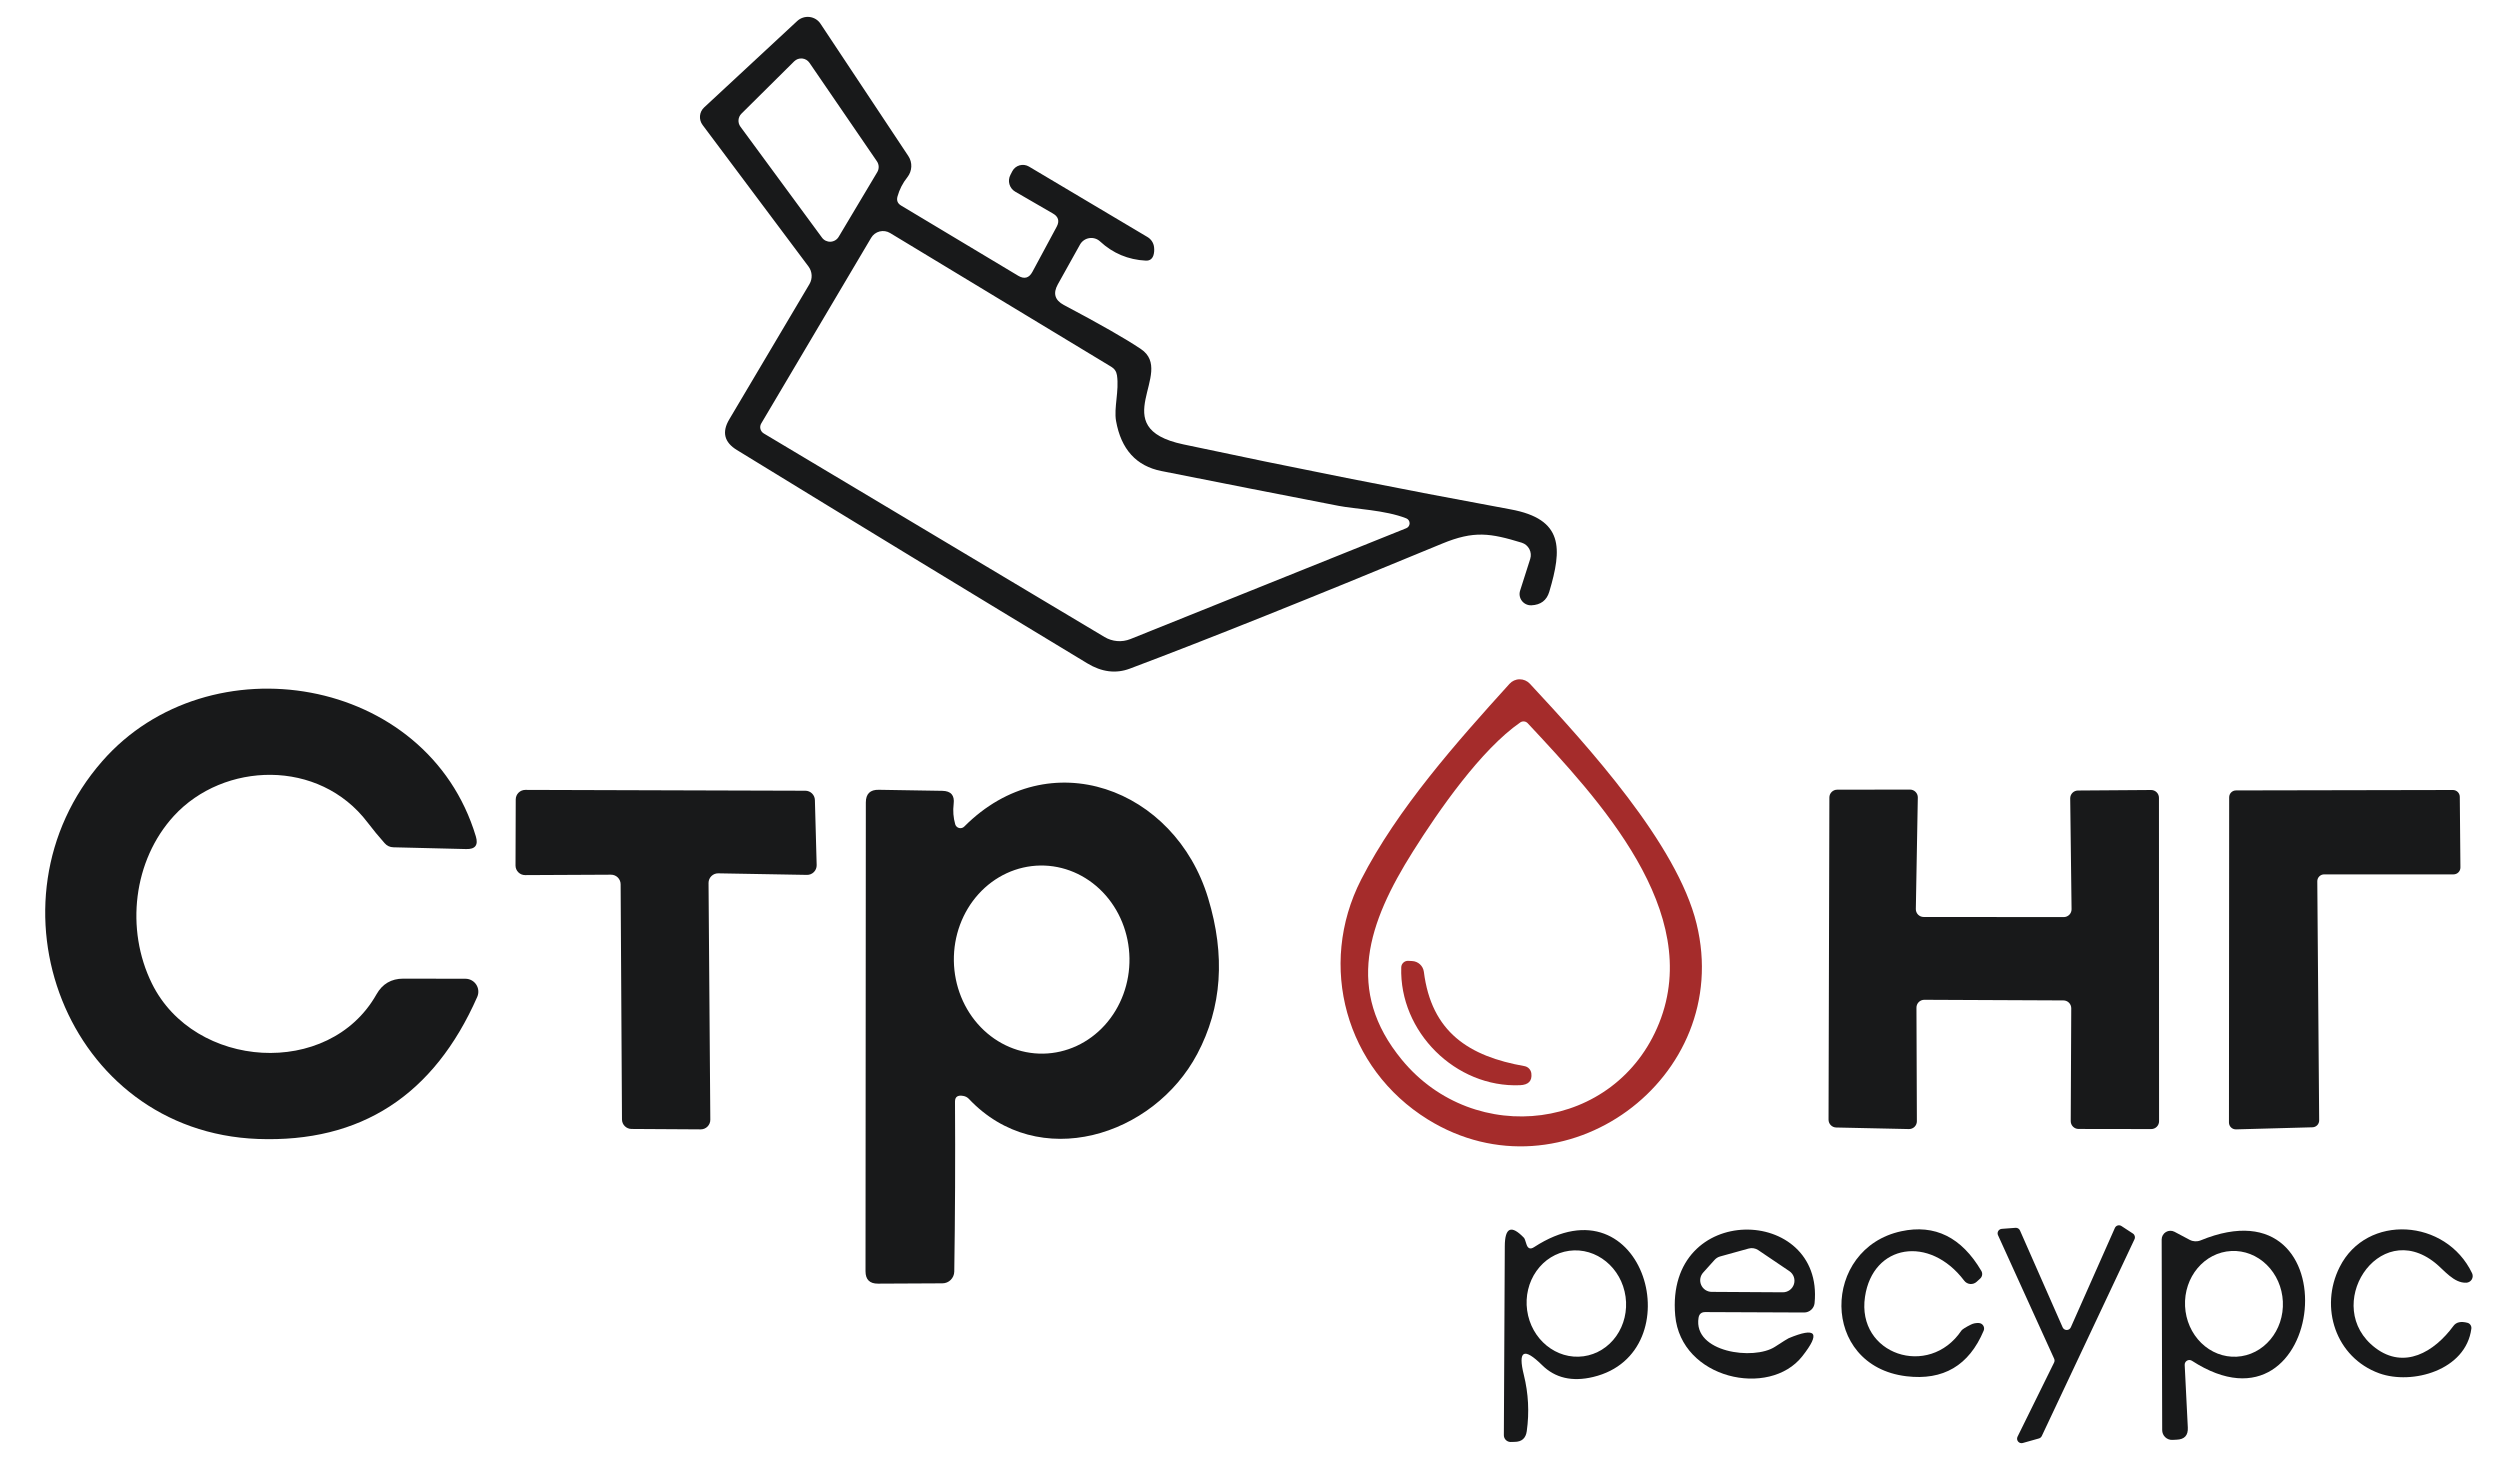 <?xml version="1.0" encoding="UTF-8"?>
<svg width="240px" height="140px" viewBox="0 0 240 140" xmlns="http://www.w3.org/2000/svg" xmlns:xlink="http://www.w3.org/1999/xlink" version="1.1">
 <!-- Generated by Pixelmator Pro 2.0.3 -->
 <path id="Путь" d="M101.07 20.49 L97.46 18.4 C96.9 18.073 96.697 17.363 97 16.79 L97.18 16.44 C97.324 16.162 97.578 15.957 97.88 15.872 98.183 15.787 98.508 15.829 98.78 15.99 L110.15 22.75 C110.508 22.957 110.746 23.321 110.79 23.73 Q110.84 24.15 110.73 24.51 110.55 25.05 109.99 25.02 107.46 24.89 105.61 23.18 C105.332 22.919 104.949 22.801 104.572 22.86 104.195 22.918 103.866 23.147 103.68 23.48 L101.55 27.3 Q100.83 28.59 102.13 29.28 107.35 32.04 109.53 33.51 C112.91 35.78 105.96 41.04 113.6 42.66 Q129.27 46 145.02 48.9 C150.12 49.84 149.97 52.65 148.73 56.81 Q148.36 58.05 147.01 58.11 C146.655 58.123 146.316 57.963 146.101 57.682 145.886 57.402 145.822 57.035 145.93 56.7 L146.9 53.66 C147 53.346 146.971 53.004 146.819 52.712 146.667 52.419 146.405 52.199 146.09 52.1 143.07 51.18 141.51 50.92 138.44 52.19 Q119.57 60.01 108.46 64.19 106.46 64.94 104.38 63.68 87.45 53.45 70.74 43.2 68.92 42.09 70.01 40.26 L77.71 27.27 C78.018 26.742 77.983 26.082 77.62 25.59 L67.45 12 C67.059 11.478 67.124 10.748 67.6 10.31 L76.53 2.02 C76.849 1.723 77.282 1.58 77.714 1.63 78.146 1.68 78.532 1.918 78.77 2.28 L87.2 14.98 C87.613 15.6 87.576 16.419 87.11 17.01 Q86.44 17.85 86.16 18.86 86 19.43 86.5 19.73 L97.76 26.48 Q98.63 26.99 99.11 26.1 L101.44 21.77 Q101.88 20.95 101.07 20.49 Z M78.91 22.81 C79.099 23.071 79.407 23.219 79.729 23.205 80.051 23.191 80.344 23.016 80.51 22.74 L84.22 16.52 C84.412 16.196 84.396 15.789 84.18 15.48 L77.71 6.03 C77.549 5.794 77.292 5.642 77.008 5.615 76.724 5.588 76.442 5.689 76.24 5.89 L71.18 10.91 C70.842 11.244 70.799 11.776 71.08 12.16 Z M128.5 48.56 Q119.99 46.91 111.5 45.22 107.87 44.5 107.14 40.41 C106.92 39.14 107.45 37.53 107.23 36.03 Q107.15 35.49 106.68 35.21 L85.45 22.37 C85.148 22.188 84.786 22.134 84.444 22.22 84.102 22.306 83.809 22.526 83.63 22.83 L73.08 40.65 C72.881 40.981 72.989 41.411 73.32 41.61 L106.03 61.15 C106.785 61.604 107.707 61.678 108.52 61.35 L135 50.71 C135.196 50.634 135.324 50.445 135.324 50.235 135.324 50.025 135.196 49.836 135 49.76 132.97 48.96 130.08 48.87 128.5 48.56 Z" fill="#18191a" fill-opacity="1" stroke="none"/>
 <path id="Путь-1" d="M130.67 84.44 C134.15 77.64 139.85 71.24 144.91 65.65 145.156 65.375 145.507 65.216 145.877 65.212 146.248 65.208 146.604 65.36 146.86 65.63 152.45 71.64 161.01 81.05 162.87 88.68 166.51 103.53 150.06 115.52 137.06 107.46 129.2 102.58 126.44 92.71 130.67 84.44 Z M134.58 101.74 C141.55 110.21 155.12 108.6 159.28 98.21 163.56 87.51 153.5 76.75 146.65 69.42 146.464 69.231 146.17 69.202 145.95 69.35 142.17 71.97 138.13 77.79 135.65 81.73 131.31 88.62 129.11 95.09 134.58 101.74 Z" fill="#a52c2b" fill-opacity="1" stroke="none"/>
 <path id="Путь-2" d="M16.69 78.33 C12.79 82.59 12.02 89.21 14.58 94.41 18.64 102.67 31.58 103.54 36.14 95.46 Q36.99 93.95 38.72 93.95 L44.69 93.96 C45.105 93.963 45.492 94.174 45.719 94.522 45.946 94.87 45.984 95.308 45.82 95.69 Q39.57 109.89 24.76 109.34 C6.36 108.65 -2 86.56 9.82 73.07 20.05 61.39 41.03 64.82 45.68 80.29 Q46.06 81.55 44.75 81.51 L37.77 81.34 Q37.26 81.33 36.92 80.94 36.05 79.96 35.29 78.96 C30.63 72.81 21.47 73.12 16.69 78.33 Z" fill="#18191a" fill-opacity="1" stroke="none"/>
 <path id="Путь-3" d="M91.7 79.13 C91.751 79.307 91.893 79.444 92.072 79.489 92.251 79.535 92.44 79.482 92.57 79.35 100.72 71.16 112.79 75.67 115.98 86.22 Q118.49 94.48 114.94 101.17 C110.75 109.09 99.69 112.59 93 105.48 92.857 105.337 92.675 105.242 92.48 105.21 Q91.68 105.06 91.68 105.75 91.73 114.06 91.61 122.07 C91.599 122.697 91.092 123.2 90.47 123.2 L84.29 123.23 Q83.09 123.24 83.09 122.04 L83.12 77.04 Q83.12 75.79 84.37 75.82 L90.46 75.92 Q91.71 75.94 91.55 77.18 91.43 78.18 91.7 79.13 Z M100.142 101.149 C102.377 101.114 104.506 100.129 106.061 98.411 107.615 96.693 108.467 94.382 108.429 91.988 108.391 89.593 107.467 87.31 105.86 85.642 104.253 83.974 102.094 83.056 99.858 83.091 97.623 83.126 95.494 84.111 93.939 85.829 92.385 87.547 91.533 89.858 91.571 92.252 91.609 94.647 92.533 96.93 94.14 98.598 95.747 100.266 97.906 101.184 100.142 101.149 Z" fill="#18191a" fill-opacity="1" stroke="none"/>
 <path id="Путь-4" d="M68.02 84.76 L68.19 107.49 C68.193 107.736 68.097 107.972 67.924 108.147 67.751 108.322 67.516 108.42 67.27 108.42 L60.63 108.38 C60.126 108.38 59.715 107.974 59.71 107.47 L59.58 84.88 C59.577 84.636 59.478 84.403 59.303 84.232 59.129 84.062 58.894 83.967 58.65 83.97 L50.42 84.01 C50.174 84.013 49.938 83.917 49.763 83.744 49.588 83.571 49.49 83.336 49.49 83.09 L49.51 76.75 C49.51 76.506 49.607 76.272 49.779 76.099 49.952 75.927 50.186 75.83 50.43 75.83 L77.32 75.91 C77.813 75.915 78.214 76.308 78.23 76.8 L78.4 83.05 C78.405 83.299 78.31 83.54 78.134 83.717 77.959 83.894 77.719 83.993 77.47 83.99 L68.95 83.84 C68.704 83.837 68.468 83.933 68.293 84.106 68.118 84.279 68.02 84.514 68.02 84.76 Z" fill="#18191a" fill-opacity="1" stroke="none"/>
 <path id="Путь-5" d="M183.25 108.39 L176.28 108.24 C176.081 108.237 175.891 108.156 175.753 108.013 175.614 107.871 175.537 107.679 175.54 107.48 L175.62 76.56 C175.62 76.361 175.699 76.17 175.84 76.03 175.98 75.889 176.171 75.81 176.37 75.81 L183.36 75.8 C183.561 75.8 183.753 75.88 183.894 76.023 184.035 76.166 184.113 76.359 184.11 76.56 L183.92 87.27 C183.917 87.471 183.995 87.664 184.136 87.807 184.277 87.95 184.469 88.03 184.67 88.03 L198.12 88.04 C198.321 88.04 198.513 87.96 198.654 87.817 198.795 87.674 198.873 87.481 198.87 87.28 L198.74 76.64 C198.74 76.23 199.07 75.895 199.48 75.89 L206.51 75.84 C206.709 75.84 206.9 75.919 207.04 76.06 207.181 76.2 207.26 76.391 207.26 76.59 L207.27 107.64 C207.27 107.839 207.191 108.03 207.05 108.17 206.91 108.311 206.719 108.39 206.52 108.39 L199.54 108.38 C199.341 108.38 199.15 108.301 199.01 108.16 198.869 108.02 198.79 107.829 198.79 107.63 L198.84 96.79 C198.84 96.591 198.761 96.4 198.62 96.26 198.48 96.119 198.289 96.04 198.09 96.04 L184.74 95.98 C184.538 95.977 184.343 96.057 184.2 96.2 184.056 96.343 183.977 96.538 183.98 96.74 L184.02 107.64 C184.02 107.842 183.938 108.036 183.793 108.178 183.648 108.319 183.452 108.395 183.25 108.39 Z" fill="#18191a" fill-opacity="1" stroke="none"/>
 <path id="Путь-6" d="M222.46 84.6 L222.64 107.55 C222.643 107.725 222.576 107.894 222.454 108.02 222.332 108.145 222.165 108.217 221.99 108.22 L214.66 108.42 C214.482 108.425 214.308 108.358 214.18 108.234 214.052 108.11 213.98 107.939 213.98 107.76 L214 76.54 C214 76.175 214.295 75.88 214.66 75.88 L235.48 75.84 C235.655 75.84 235.823 75.91 235.947 76.033 236.07 76.157 236.14 76.325 236.14 76.5 L236.2 83.28 C236.2 83.455 236.13 83.623 236.007 83.747 235.883 83.87 235.715 83.94 235.54 83.94 L223.12 83.94 C222.755 83.94 222.46 84.236 222.46 84.6 Z" fill="#18191a" fill-opacity="1" stroke="none"/>
 <path id="Путь-7" d="M136.69 93.29 C137.42 99.09 141.02 101.41 146.36 102.35 146.706 102.417 146.969 102.7 147.01 103.05 Q147.14 104.13 145.92 104.18 C139.74 104.44 134.32 99.05 134.52 92.86 134.525 92.69 134.598 92.529 134.722 92.413 134.845 92.297 135.01 92.235 135.18 92.24 L135.56 92.26 C136.137 92.284 136.613 92.718 136.69 93.29 Z" fill="#a52c2b" fill-opacity="1" stroke="none"/>
 <path id="Путь-8" d="M147.28 119.72 C157.89 112.82 162.6 129.89 152.94 132.19 Q149.92 132.91 148.04 131.05 145.41 128.46 146.29 132 146.95 134.67 146.57 137.39 146.43 138.42 145.39 138.42 L145.02 138.43 C144.846 138.43 144.679 138.36 144.557 138.236 144.435 138.112 144.367 137.944 144.37 137.77 L144.46 119.64 Q144.47 116.91 146.32 118.85 146.37 118.89 146.54 119.45 146.74 120.08 147.28 119.72 Z M152.023 130.203 C153.277 130.031 154.406 129.333 155.162 128.262 155.918 127.191 156.24 125.835 156.056 124.493 155.673 121.697 153.247 119.72 150.636 120.077 149.383 120.249 148.254 120.947 147.498 122.018 146.742 123.089 146.42 124.445 146.604 125.787 146.987 128.583 149.413 130.56 152.023 130.203 Z" fill="#18191a" fill-opacity="1" stroke="none"/>
 <path id="Путь-9" d="M163.06 126.51 C162.53 129.83 168.36 130.62 170.4 129.29 Q171.57 128.53 171.71 128.47 175.69 126.81 173.02 130.2 C169.86 134.23 161.36 132.39 160.82 126.28 159.85 115.31 175.12 115.68 174.2 125.1 174.149 125.609 173.717 125.998 173.2 126 L163.72 125.96 Q163.15 125.95 163.06 126.51 Z M165.13 120.62 C164.925 120.677 164.741 120.792 164.6 120.95 L163.51 122.16 C163.212 122.485 163.135 122.955 163.313 123.358 163.49 123.761 163.889 124.021 164.33 124.02 L171.15 124.06 C171.64 124.064 172.074 123.747 172.219 123.279 172.364 122.811 172.186 122.304 171.78 122.03 L168.79 120.01 C168.52 119.827 168.184 119.773 167.87 119.86 Z" fill="#18191a" fill-opacity="1" stroke="none"/>
 <path id="Путь-10" d="M179.04 124.49 C178.21 130.03 185.18 132.37 188.3 127.73 188.377 127.618 188.733 127.395 189.21 127.16 Q189.55 126.99 189.96 127.01 C190.135 127.015 190.297 127.107 190.391 127.256 190.485 127.404 190.5 127.589 190.43 127.75 Q188.32 132.76 183.01 132.12 C174.69 131.11 174.87 119.85 182.52 118.2 Q187.36 117.16 190.21 122.01 C190.349 122.249 190.303 122.553 190.1 122.74 L189.76 123.05 C189.591 123.206 189.364 123.283 189.135 123.263 188.907 123.242 188.697 123.124 188.56 122.94 185.24 118.55 179.79 119.43 179.04 124.49 Z" fill="#18191a" fill-opacity="1" stroke="none"/>
 <path id="Путь-11" d="M203.66 117.7 L204.76 118.42 C204.942 118.539 205.006 118.775 204.91 118.97 L196.01 137.86 C195.957 137.972 195.859 138.056 195.74 138.09 L194.18 138.53 C194.018 138.574 193.845 138.519 193.738 138.39 193.631 138.261 193.608 138.082 193.68 137.93 L197.19 130.81 C197.249 130.694 197.253 130.559 197.2 130.44 L191.81 118.58 C191.75 118.452 191.758 118.302 191.83 118.18 191.902 118.059 192.029 117.98 192.17 117.97 L193.5 117.87 C193.681 117.86 193.849 117.964 193.92 118.13 L198.01 127.42 C198.078 127.578 198.233 127.68 198.405 127.68 198.577 127.68 198.732 127.578 198.8 127.42 L203.03 117.88 C203.082 117.765 203.182 117.679 203.303 117.644 203.425 117.61 203.555 117.63 203.66 117.7 Z" fill="#18191a" fill-opacity="1" stroke="none"/>
 <path id="Путь-12" d="M209.73 131.03 L210.03 137.04 Q210.09 138.17 208.96 138.21 L208.55 138.23 C208.294 138.241 208.044 138.147 207.859 137.969 207.674 137.792 207.57 137.546 207.57 137.29 L207.52 118.99 C207.521 118.697 207.676 118.425 207.927 118.274 208.178 118.123 208.49 118.114 208.75 118.25 L210.22 119.03 C210.537 119.195 210.913 119.214 211.25 119.08 226.05 112.99 223.39 139.05 210.42 130.63 210.278 130.541 210.099 130.537 209.954 130.621 209.809 130.705 209.723 130.863 209.73 131.03 Z M214.708 130.244 C217.301 130.117 219.291 127.743 219.154 124.94 219.089 123.595 218.531 122.328 217.604 121.42 216.677 120.511 215.457 120.035 214.212 120.096 211.619 120.223 209.629 122.597 209.766 125.4 209.831 126.745 210.389 128.012 211.316 128.92 212.243 129.829 213.463 130.305 214.708 130.244 Z" fill="#18191a" fill-opacity="1" stroke="none"/>
 <path id="Путь-13" d="M233.78 121.24 C228.3 116.84 222.83 125.47 228.05 129.41 230.8 131.48 233.67 129.82 235.53 127.29 Q235.93 126.74 236.88 126.99 C237.126 127.058 237.284 127.297 237.25 127.55 236.73 131.56 231.56 132.97 228.41 131.84 224.22 130.32 222.65 125.51 224.61 121.63 227.2 116.48 234.82 116.98 237.32 122.23 237.41 122.423 237.398 122.649 237.288 122.832 237.177 123.014 236.983 123.13 236.77 123.14 235.57 123.2 234.62 121.91 233.78 121.24 Z" fill="#18191a" fill-opacity="1" stroke="none"/>
</svg>
